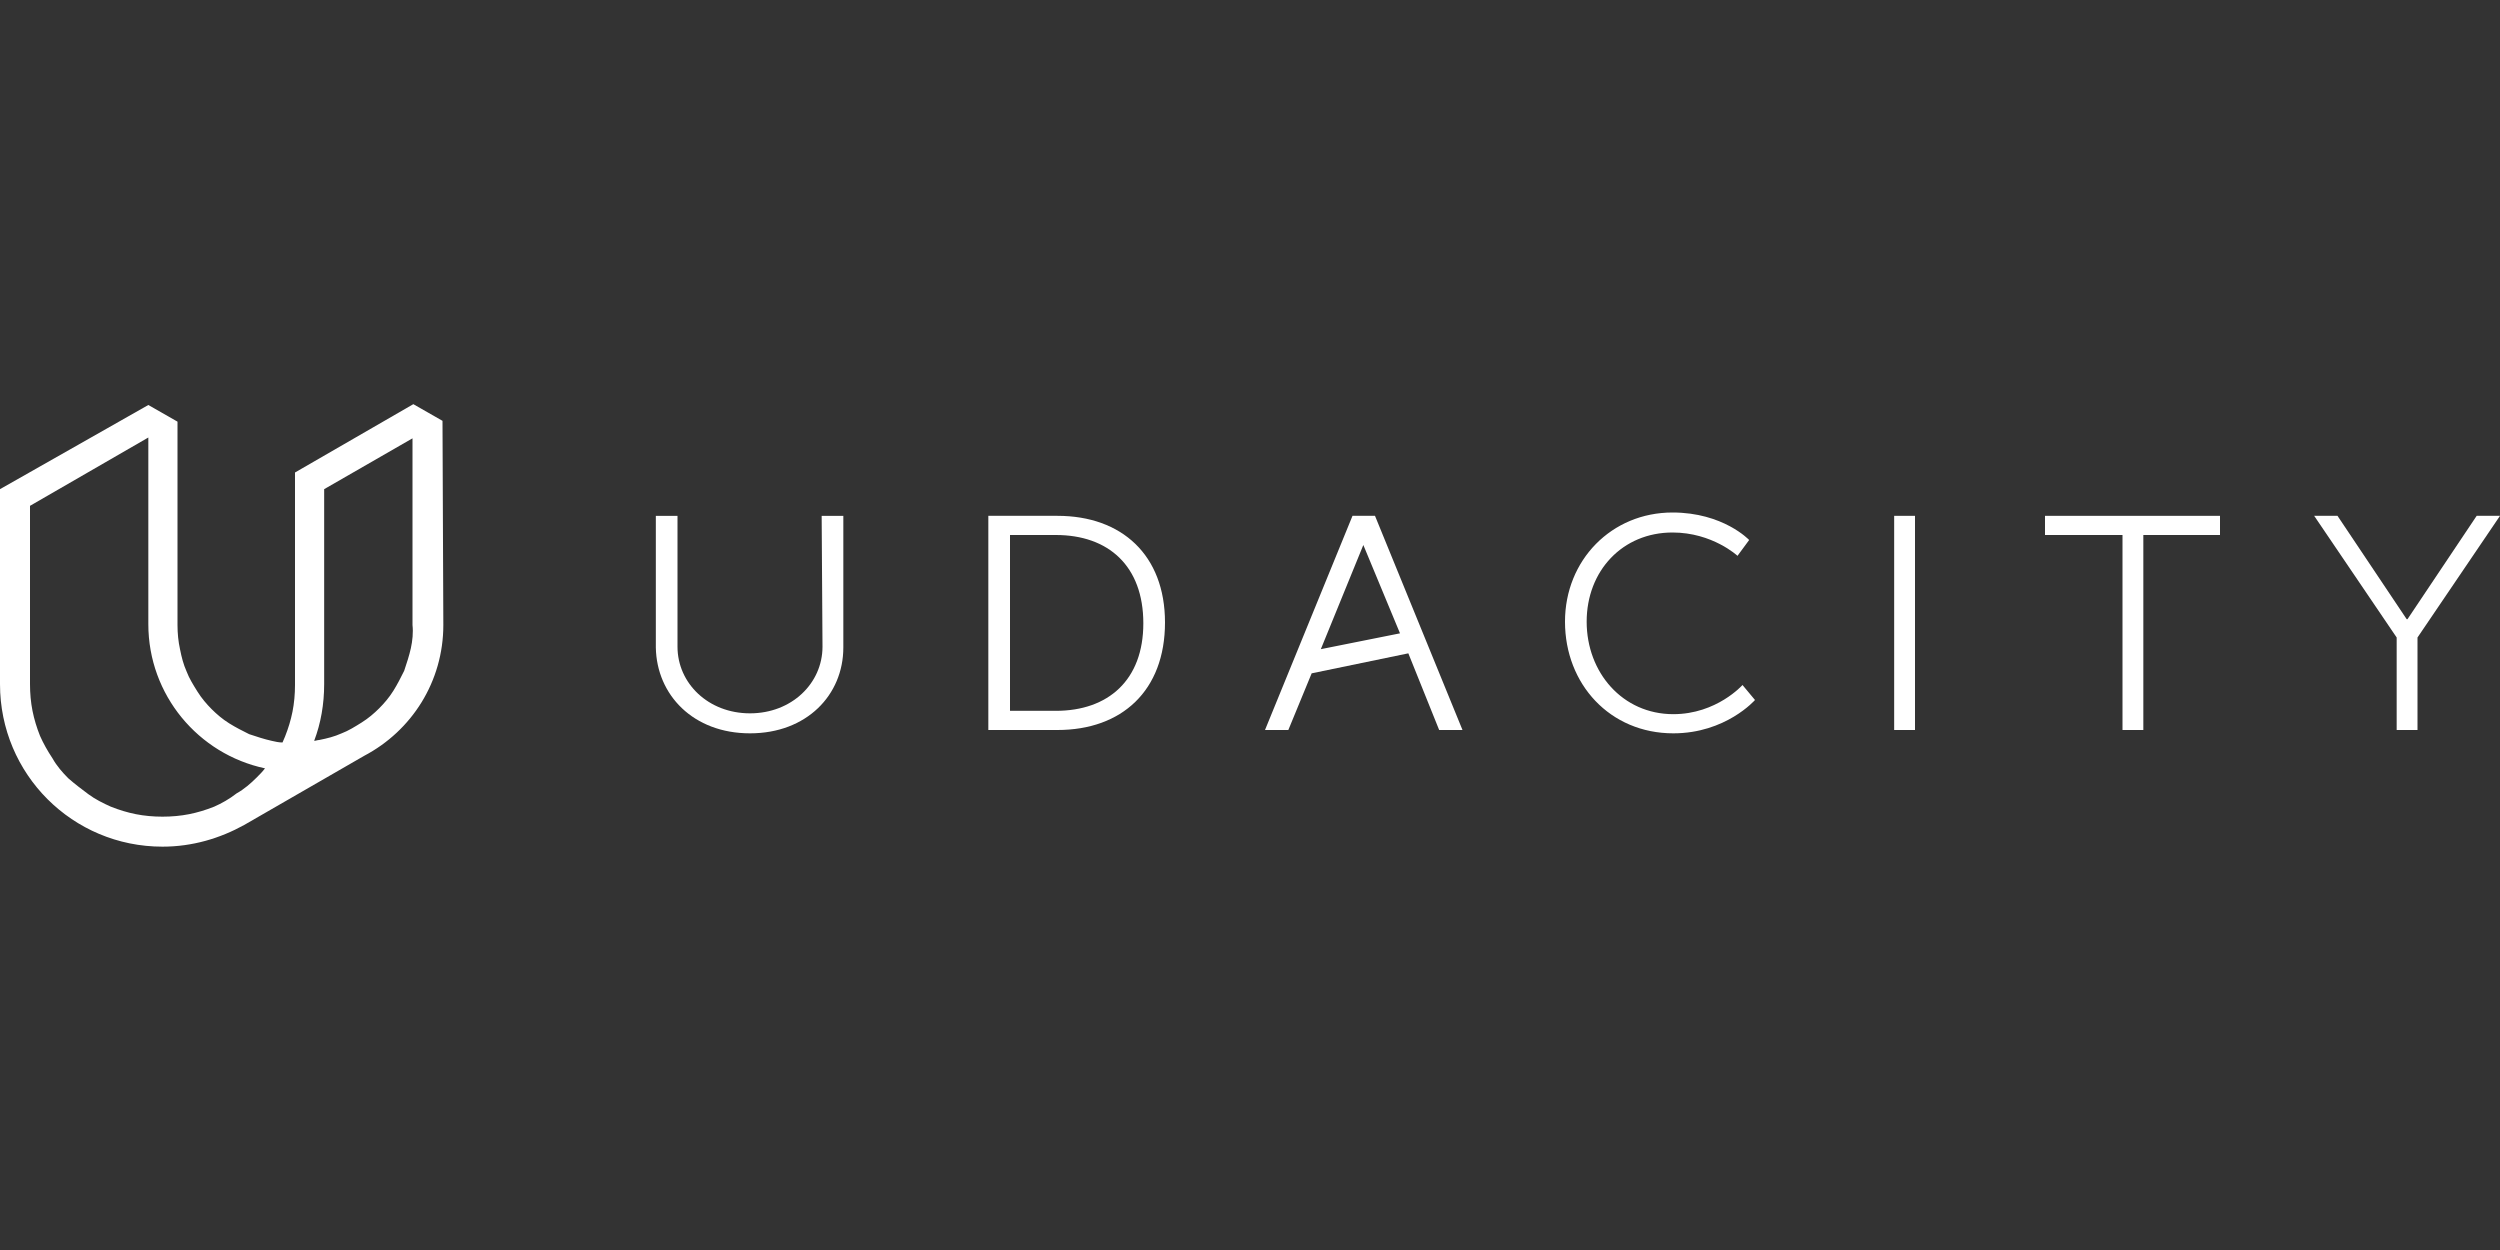 <?xml version="1.0" encoding="utf-8"?>
<!-- Generator: Adobe Illustrator 19.1.0, SVG Export Plug-In . SVG Version: 6.00 Build 0)  -->
<!DOCTYPE svg PUBLIC "-//W3C//DTD SVG 1.1//EN" "http://www.w3.org/Graphics/SVG/1.1/DTD/svg11.dtd">
<svg version="1.1" id="Layer_1" xmlns="http://www.w3.org/2000/svg" xmlns:xlink="http://www.w3.org/1999/xlink" x="0px" y="0px"
	 viewBox="-137 142 300 150" style="enable-background:new -137 142 300 150;" xml:space="preserve">
<rect x="-137" y="142" width="300" height="150" fill="#333333" stroke="none"/>
<style type="text/css">
	.st0{fill:#FFFFFF;}
</style>
<g>
	<g>
		<path class="st0" d="M-38.3,219.6c0,4.4-3.7,8-8.7,8s-8.7-3.6-8.7-8v-15.7h-2.6v15.8c0.1,5.7,4.5,10.3,11.3,10.3
			s11.2-4.6,11.2-10.3v-15.8h-2.6L-38.3,219.6L-38.3,219.6z"/>
		<path class="st0" d="M-10.1,203.9h-8.3v25.7h8.3c7.7,0,12.9-4.7,12.9-12.9C2.8,208.6-2.4,203.9-10.1,203.9z M-10.3,227.3h-5.5
			v-21.1h5.5c6.3,0,10.5,3.7,10.5,10.6C0.2,223.6-4,227.3-10.3,227.3z"/>
		<path class="st0" d="M63.8,227.7c-6.1,0-10.4-5-10.4-11.1c0-6.1,4.3-10.7,10.3-10.7c4.8,0,7.8,2.8,7.8,2.8l1.4-1.9
			c0,0-3.1-3.3-9.2-3.3c-7.3,0-12.9,5.7-12.9,13.1c0,7.5,5.4,13.4,13,13.4c6.3,0,9.8-4,9.8-4l-1.5-1.8
			C72.1,224.2,69,227.7,63.8,227.7z"/>
		<rect x="90.3" y="203.9" class="st0" width="2.5" height="25.7"/>
		<polygon class="st0" points="108.4,206.2 117.7,206.2 117.7,229.6 120.2,229.6 120.2,206.2 129.4,206.2 129.4,203.9 108.4,203.9 
					"/>
		<polygon class="st0" points="160.2,203.9 151.9,216.3 151.8,216.3 143.5,203.9 140.7,203.9 150.6,218.5 150.6,229.6 153.1,229.6 
			153.1,218.5 163,203.9 		"/>
		<path class="st0" d="M25.3,203.9l-10.5,25.7h2.8l2.8-6.8l11.6-2.4l3.7,9.2h2.8L28,203.9H25.3z M26.6,207.4L26.6,207.4L31,218
			l-9.5,1.9L26.6,207.4z"/>
	</g>
	<path class="st0" d="M-83.9,192.5l-3.5-2l-14.2,8.2v25.5c0,1.1-0.1,2.2-0.3,3.2s-0.5,2-0.9,3c-0.1,0.2-0.2,0.5-0.3,0.7
		c-0.4,0-0.9-0.1-1.3-0.2c-0.9-0.2-1.8-0.5-2.7-0.8c-0.8-0.4-1.6-0.8-2.4-1.3c-0.8-0.5-1.5-1.1-2.1-1.7c-0.6-0.6-1.2-1.3-1.7-2.1
		c-0.5-0.8-1-1.6-1.3-2.4c-0.4-0.9-0.6-1.7-0.8-2.7c-0.2-0.9-0.3-1.9-0.3-2.9v-24.4l-3.5-2l-17.8,10.1v23.4
		c0,10.8,8.7,19.5,19.5,19.5c3.6,0,6.9-1,9.8-2.6l14.4-8.3c5.7-3,9.5-8.9,9.5-15.7L-83.9,192.5z M-111.3,238.8c-1,0.4-2,0.7-3,0.9
		c-1,0.2-2.1,0.3-3.2,0.3s-2.2-0.1-3.2-0.3c-1-0.2-2-0.5-3-0.9c-0.9-0.4-1.9-0.9-2.7-1.5c-0.8-0.6-1.6-1.2-2.4-1.9
		c-0.7-0.7-1.4-1.5-1.9-2.4c-0.6-0.9-1.1-1.8-1.5-2.7c-0.4-1-0.7-2-0.9-3c-0.2-1-0.3-2.1-0.3-3.2v-21.4l14.2-8.2v22.4
		c0,8.5,6,15.6,14,17.3c-0.3,0.4-0.6,0.7-1,1.1c-0.7,0.7-1.5,1.4-2.4,1.9C-109.5,237.9-110.4,238.4-111.3,238.8z M-87.7,219.8
		c-0.2,0.9-0.5,1.8-0.8,2.7c-0.4,0.8-0.8,1.6-1.3,2.4c-0.5,0.8-1.1,1.5-1.7,2.1c-0.6,0.6-1.3,1.2-2.1,1.7s-1.6,1-2.4,1.3
		c-0.9,0.4-1.7,0.6-2.7,0.8c-0.2,0-0.4,0.1-0.6,0.1c0.8-2.1,1.2-4.4,1.2-6.8v-23.4l10.6-6.1V217C-87.4,217.9-87.5,218.9-87.7,219.8z
		"/>
</g>
</svg>
